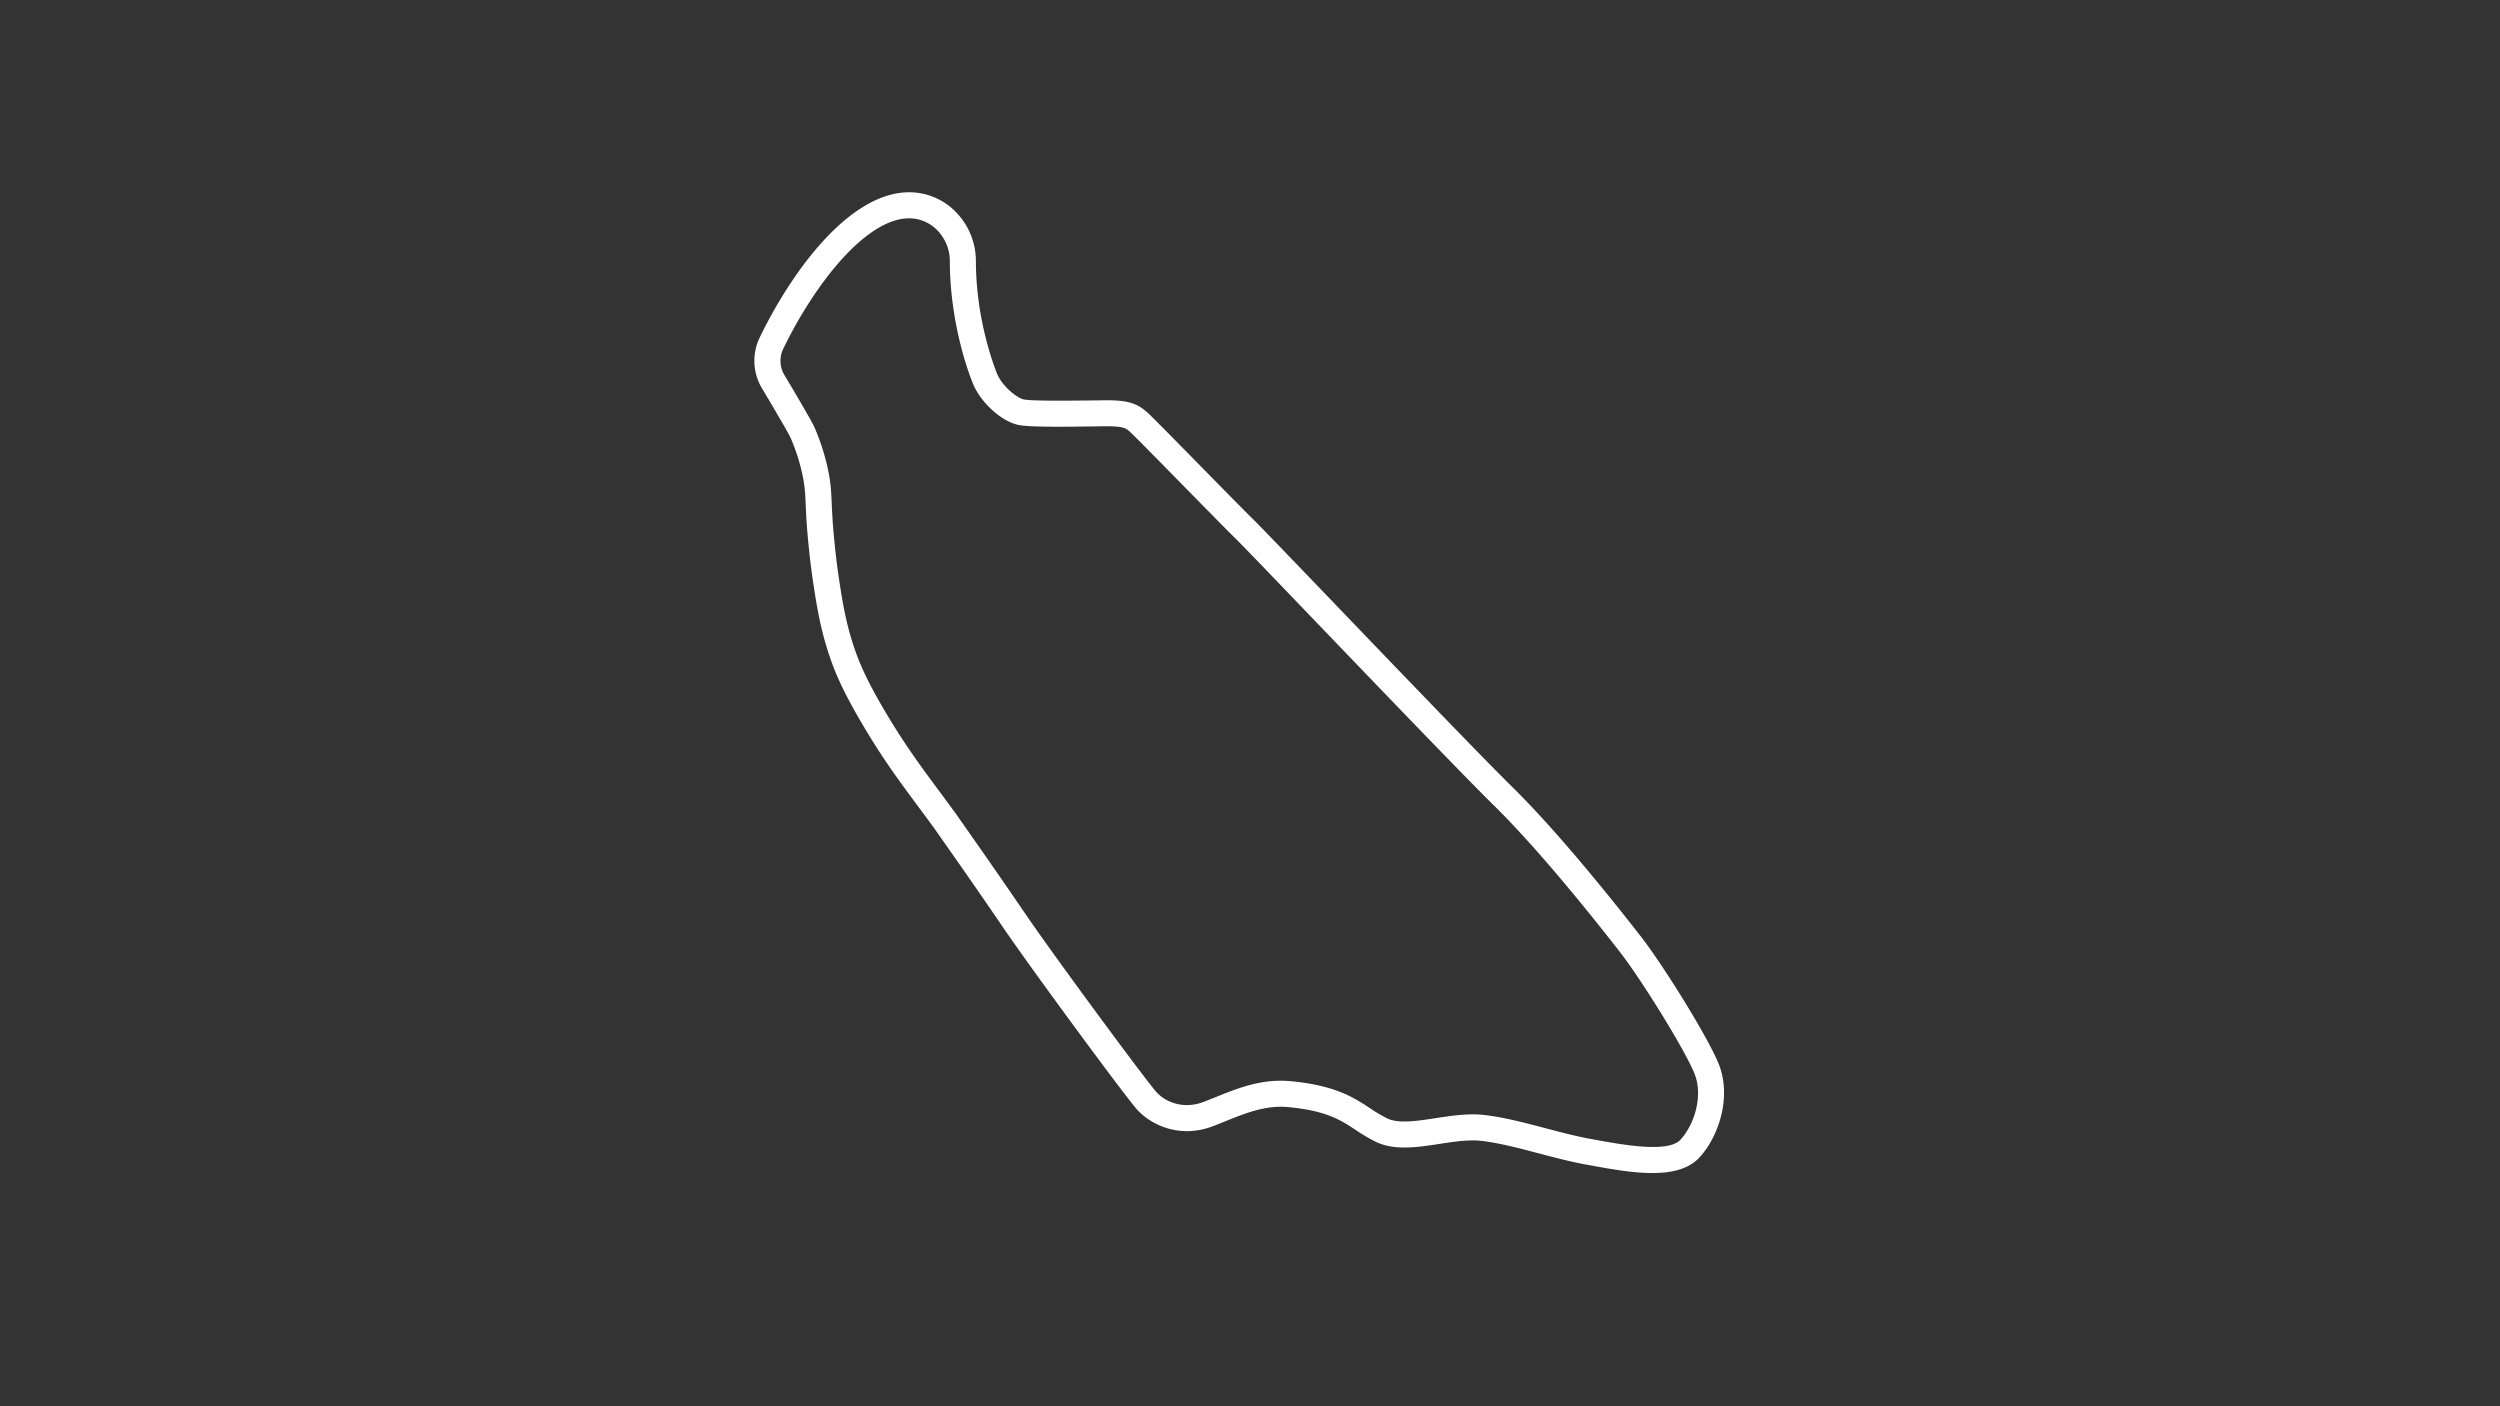 <svg id="PEC_Outer_-_Config" data-name="PEC Outer - Config" xmlns="http://www.w3.org/2000/svg" viewBox="0 0 1920 1080"><rect x="0" y="0" width="1920" height="1080" fill="#333333" stroke="none"/><defs><style>.cls-1{fill:#fff;}</style></defs><path class="cls-1" d="M1319.73,816.5c-9-21.59-42.72-75.7-59.71-97.49-26.91-34.53-65.91-82.49-98.87-114.89-22.5-22.13-85.08-87.3-135.36-139.66-32.32-33.65-57.85-60.23-63.45-65.71-6.2-6.06-22.32-22.48-37.9-38.36-25.16-25.63-40.67-41.39-43.87-44.15-8.14-7-15.46-9-32.68-8.82l-7.74.1c-15.13.19-46.6.59-53.71-.71-5.43-1-16.9-10.33-20.77-19.95-2.7-6.73-16.18-42.49-16.18-86.31a54,54,0,0,0-16.37-38.72,50,50,0,0,0-36.87-14.13c-44,1.69-87.11,58.64-112.73,111.38a41.06,41.06,0,0,0,1.68,39.14c13.54,22.68,20.92,35.68,21.8,37.61a150.08,150.08,0,0,1,9.5,29.82c1.67,8.25,1.88,13.05,2.27,21.78.16,3.52.33,7.52.64,12.51.07,1,1.56,24.65,5.46,49.77,2.4,15.45,5.12,33,11.94,53.37,4.55,13.62,10.58,27.78,25.19,52.61,15.7,26.69,28.19,43.52,44,64.84,3.53,4.77,7.22,9.74,11.13,15.07l6.49,9.24c12.49,17.77,26.64,37.91,46.34,66.83,23.33,34.24,92.53,128,102.65,139.71C884.27,864.84,907,874.27,931.3,865c3.25-1.24,6.51-2.55,9.67-3.82,16-6.46,31.22-12.56,48.49-10.92,29.21,2.76,40.1,9.92,51.63,17.49a132.13,132.13,0,0,0,15.54,9.17c14.27,6.89,31.87,4.2,48.89,1.59,11-1.67,22.28-3.4,31.72-2.37,13.72,1.52,29.48,5.67,44.72,9.69,12.1,3.19,24.61,6.49,36.58,8.63l4.38.79c14.67,2.66,31.15,5.64,46,5.64,14.75,0,28-2.93,36.29-12C1320.14,872.73,1330.26,841.86,1319.73,816.5Zm-29.19,58.86c-9.31,10.12-43.58,3.92-64.06.22l-4.42-.8c-11.17-2-23.29-5.19-35-8.28-15.94-4.2-32.42-8.55-47.62-10.23a78.52,78.52,0,0,0-8.43-.44c-9.44,0-19.1,1.48-28.51,2.92-14.65,2.24-28.48,4.36-37.16.17a114.63,114.63,0,0,1-13.26-7.87c-12.46-8.19-26.57-17.46-60.72-20.69-22.11-2.1-40.28,5.21-57.85,12.28-3.21,1.29-6.24,2.51-9.31,3.68-15.32,5.83-29.37.16-36.48-8.05-8.7-10-77.23-102.63-101.23-137.86-19.78-29-34-49.24-46.51-67.07L733.43,624l-.12-.17c-3.95-5.4-7.68-10.42-11.25-15.24-15.45-20.84-27.66-37.3-42.82-63.07-13.73-23.33-19.31-36.39-23.46-48.81-6.29-18.8-8.87-35.43-11.14-50.1-3.76-24.18-5.25-47.7-5.26-47.94-.3-4.81-.48-8.72-.63-12.16-.4-9.08-.67-15.08-2.65-24.86A168.54,168.54,0,0,0,625.41,328c-2.06-4.85-19.55-34.21-23-40a21.14,21.14,0,0,1-.86-20.15C625.28,218.89,664,169,697,167.68a30.21,30.21,0,0,1,22.23,8.56,33.87,33.87,0,0,1,10.24,24.31c0,36.79,9.11,72.56,17.63,93.76,6,15,22.38,29.72,35.71,32.17,8.34,1.53,32,1.36,57.57,1l7.69-.1c14.65-.15,16.45,1.41,19.43,4,2.8,2.4,24.89,24.91,42.64,43,16.38,16.68,31.85,32.45,38.19,38.65,5.39,5.26,32.09,33.07,63,65.27,50.37,52.45,113.06,117.73,135.77,140.06,32.18,31.64,70.58,78.87,97.11,112.92,15.59,20,48.88,73.29,57,92.87h0C1308.34,841.23,1301.37,863.59,1290.54,875.36Z"/></svg>